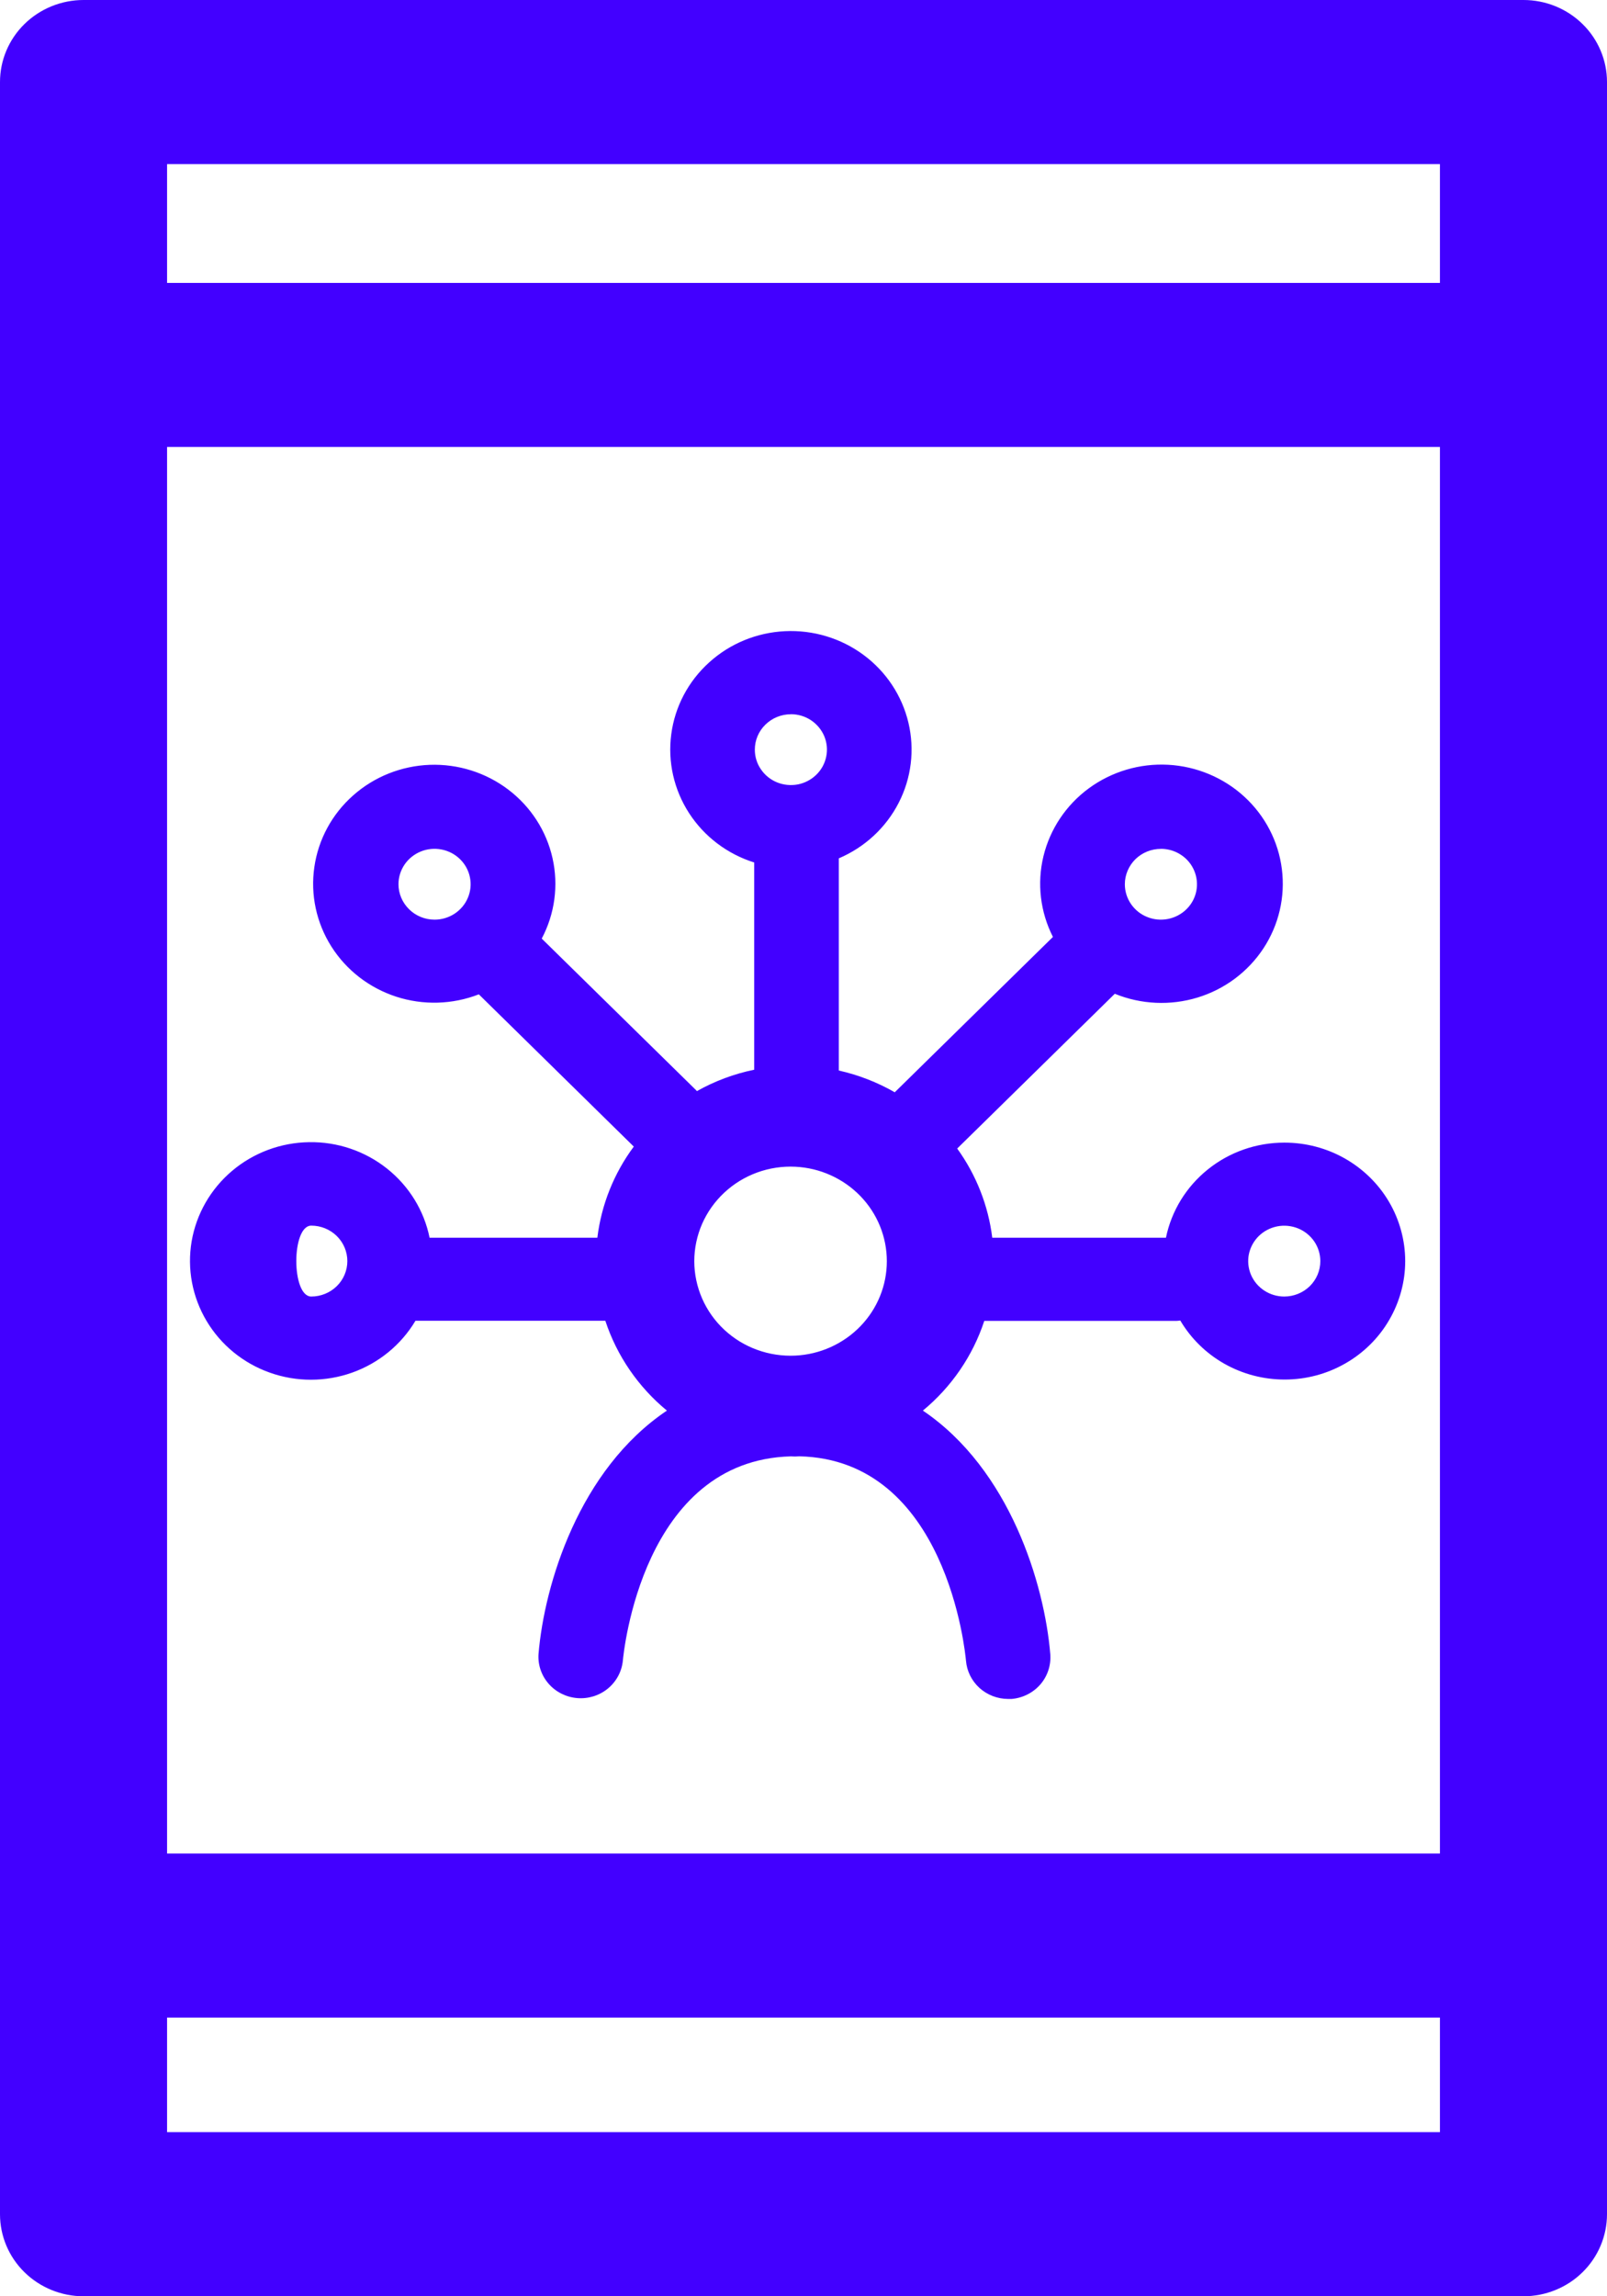 <svg width="28" height="40" viewBox="0 0 28 40" fill="none" xmlns="http://www.w3.org/2000/svg">
<path d="M26.545 0H1.456C1.07 0 0.699 0.151 0.426 0.419C0.153 0.687 0 1.05 0 1.429V38.571C0 38.95 0.153 39.313 0.426 39.581C0.699 39.849 1.07 40 1.456 40H26.545C26.736 40 26.925 39.963 27.102 39.891C27.279 39.819 27.439 39.714 27.574 39.581C27.709 39.449 27.816 39.291 27.889 39.118C27.962 38.944 28 38.758 28 38.571V1.426C27.999 1.048 27.846 0.685 27.573 0.418C27.3 0.15 26.93 -5.13262e-07 26.545 0ZM2.911 7.786H25.089V32.287H2.911V7.786ZM25.089 2.859V4.928H2.911V2.859H25.089ZM2.911 37.141V35.145H25.089V37.141H2.911Z" fill="#4200FF"/>
<path d="M22.376 19.904C21.891 19.904 21.42 20.069 21.045 20.371C20.669 20.673 20.411 21.093 20.315 21.561H17.289C17.22 21.001 17.01 20.467 16.678 20.007L19.424 17.311C19.882 17.498 20.392 17.521 20.865 17.377C21.338 17.233 21.745 16.929 22.014 16.52C22.282 16.112 22.396 15.623 22.335 15.14C22.275 14.657 22.043 14.21 21.681 13.878C21.319 13.546 20.849 13.349 20.354 13.322C19.859 13.295 19.371 13.44 18.973 13.731C18.576 14.022 18.296 14.441 18.181 14.914C18.066 15.388 18.125 15.886 18.346 16.321L15.59 19.027C15.287 18.853 14.958 18.725 14.615 18.648V14.952C15.067 14.76 15.436 14.418 15.658 13.986C15.88 13.554 15.94 13.06 15.828 12.588C15.716 12.117 15.44 11.7 15.047 11.409C14.653 11.117 14.168 10.971 13.676 10.995C13.184 11.019 12.717 11.211 12.355 11.54C11.992 11.868 11.759 12.31 11.696 12.79C11.632 13.269 11.742 13.756 12.006 14.164C12.27 14.572 12.672 14.877 13.141 15.024V18.634C12.79 18.706 12.453 18.832 12.142 19.007C12.138 19.003 12.136 18.998 12.132 18.994L9.439 16.35C9.667 15.919 9.734 15.423 9.627 14.949C9.521 14.474 9.248 14.052 8.857 13.755C8.466 13.458 7.981 13.305 7.486 13.323C6.992 13.342 6.52 13.53 6.153 13.856C5.785 14.181 5.546 14.623 5.477 15.104C5.407 15.585 5.512 16.074 5.773 16.487C6.034 16.9 6.434 17.209 6.904 17.362C7.373 17.514 7.883 17.5 8.343 17.321L11.043 19.973C10.696 20.44 10.478 20.987 10.408 21.561H7.485C7.389 21.086 7.126 20.66 6.742 20.355C6.359 20.051 5.879 19.888 5.386 19.896C4.893 19.903 4.418 20.08 4.044 20.396C3.67 20.712 3.421 21.146 3.339 21.624C3.258 22.101 3.35 22.592 3.599 23.01C3.848 23.428 4.238 23.747 4.702 23.911C5.166 24.076 5.673 24.075 6.137 23.91C6.6 23.745 6.99 23.425 7.239 23.007C7.245 23.007 7.252 23.007 7.258 23.007H10.547C10.748 23.617 11.12 24.16 11.62 24.572C10.092 25.598 9.485 27.595 9.383 28.812C9.37 29.001 9.434 29.188 9.56 29.331C9.686 29.475 9.865 29.564 10.057 29.58C10.249 29.596 10.441 29.537 10.589 29.416C10.738 29.294 10.832 29.121 10.852 28.932C10.865 28.788 11.194 25.437 13.781 25.369C13.804 25.369 13.826 25.372 13.849 25.372C13.872 25.372 13.9 25.369 13.926 25.368C16.494 25.427 16.818 28.786 16.831 28.929C16.846 29.11 16.93 29.279 17.066 29.403C17.202 29.526 17.38 29.594 17.565 29.595C17.584 29.595 17.605 29.595 17.625 29.595C17.819 29.579 18 29.488 18.127 29.342C18.253 29.196 18.315 29.006 18.3 28.815C18.199 27.597 17.598 25.598 16.08 24.572C16.579 24.16 16.95 23.618 17.15 23.009H20.505C20.524 23.009 20.543 23.005 20.565 23.003C20.75 23.316 21.015 23.576 21.335 23.757C21.655 23.937 22.017 24.032 22.386 24.031C22.755 24.031 23.117 23.935 23.436 23.753C23.755 23.572 24.02 23.311 24.203 22.997C24.387 22.683 24.484 22.328 24.484 21.966C24.483 21.604 24.386 21.248 24.201 20.934C24.017 20.621 23.751 20.361 23.432 20.18C23.113 19.999 22.75 19.904 22.381 19.904L22.376 19.904ZM20.227 14.786C20.351 14.786 20.473 14.822 20.576 14.89C20.68 14.957 20.76 15.054 20.808 15.167C20.855 15.279 20.868 15.403 20.844 15.523C20.82 15.643 20.76 15.753 20.672 15.839C20.584 15.925 20.472 15.984 20.35 16.008C20.228 16.032 20.102 16.02 19.987 15.973C19.872 15.927 19.774 15.847 19.705 15.746C19.636 15.645 19.599 15.525 19.599 15.403C19.599 15.24 19.666 15.083 19.783 14.967C19.901 14.852 20.06 14.787 20.227 14.787V14.786ZM13.78 12.441C13.904 12.441 14.026 12.477 14.129 12.545C14.232 12.613 14.313 12.71 14.361 12.822C14.408 12.935 14.421 13.059 14.396 13.179C14.372 13.299 14.312 13.409 14.224 13.495C14.136 13.581 14.024 13.64 13.903 13.664C13.781 13.687 13.654 13.675 13.54 13.629C13.425 13.582 13.327 13.503 13.258 13.401C13.188 13.3 13.152 13.181 13.152 13.058C13.152 12.895 13.218 12.738 13.336 12.623C13.454 12.507 13.614 12.442 13.78 12.442V12.441ZM6.943 15.403C6.943 15.281 6.98 15.162 7.049 15.06C7.118 14.959 7.216 14.88 7.331 14.833C7.446 14.786 7.572 14.774 7.694 14.798C7.816 14.822 7.928 14.88 8.016 14.967C8.104 15.053 8.164 15.163 8.188 15.283C8.212 15.402 8.2 15.527 8.152 15.639C8.105 15.752 8.024 15.848 7.921 15.916C7.817 15.984 7.696 16.02 7.572 16.02C7.405 16.02 7.245 15.955 7.128 15.839C7.01 15.723 6.943 15.567 6.943 15.403ZM5.423 22.585C5.076 22.585 5.076 21.35 5.423 21.35C5.59 21.35 5.75 21.415 5.868 21.531C5.986 21.647 6.052 21.804 6.052 21.968C6.052 22.131 5.986 22.289 5.868 22.404C5.75 22.52 5.59 22.585 5.423 22.585ZM13.858 23.614C13.632 23.625 13.405 23.591 13.191 23.513C12.978 23.436 12.783 23.316 12.619 23.163C12.454 23.009 12.323 22.824 12.233 22.618C12.144 22.413 12.097 22.192 12.097 21.969C12.097 21.746 12.144 21.525 12.233 21.32C12.323 21.115 12.454 20.93 12.619 20.776C12.783 20.622 12.978 20.503 13.191 20.425C13.405 20.347 13.632 20.313 13.858 20.324C14.288 20.345 14.693 20.528 14.99 20.834C15.287 21.14 15.452 21.547 15.452 21.969C15.452 22.392 15.287 22.798 14.99 23.104C14.693 23.41 14.288 23.593 13.858 23.614ZM22.377 22.585C22.252 22.585 22.131 22.549 22.028 22.481C21.924 22.413 21.844 22.317 21.796 22.204C21.749 22.092 21.736 21.968 21.76 21.848C21.785 21.728 21.845 21.618 21.932 21.532C22.02 21.446 22.132 21.387 22.254 21.363C22.376 21.339 22.502 21.352 22.617 21.398C22.732 21.445 22.83 21.524 22.899 21.625C22.968 21.727 23.005 21.846 23.005 21.968C23.005 22.132 22.939 22.289 22.821 22.405C22.703 22.52 22.543 22.585 22.376 22.585H22.377Z" fill="#4200FF"/>
</svg>
